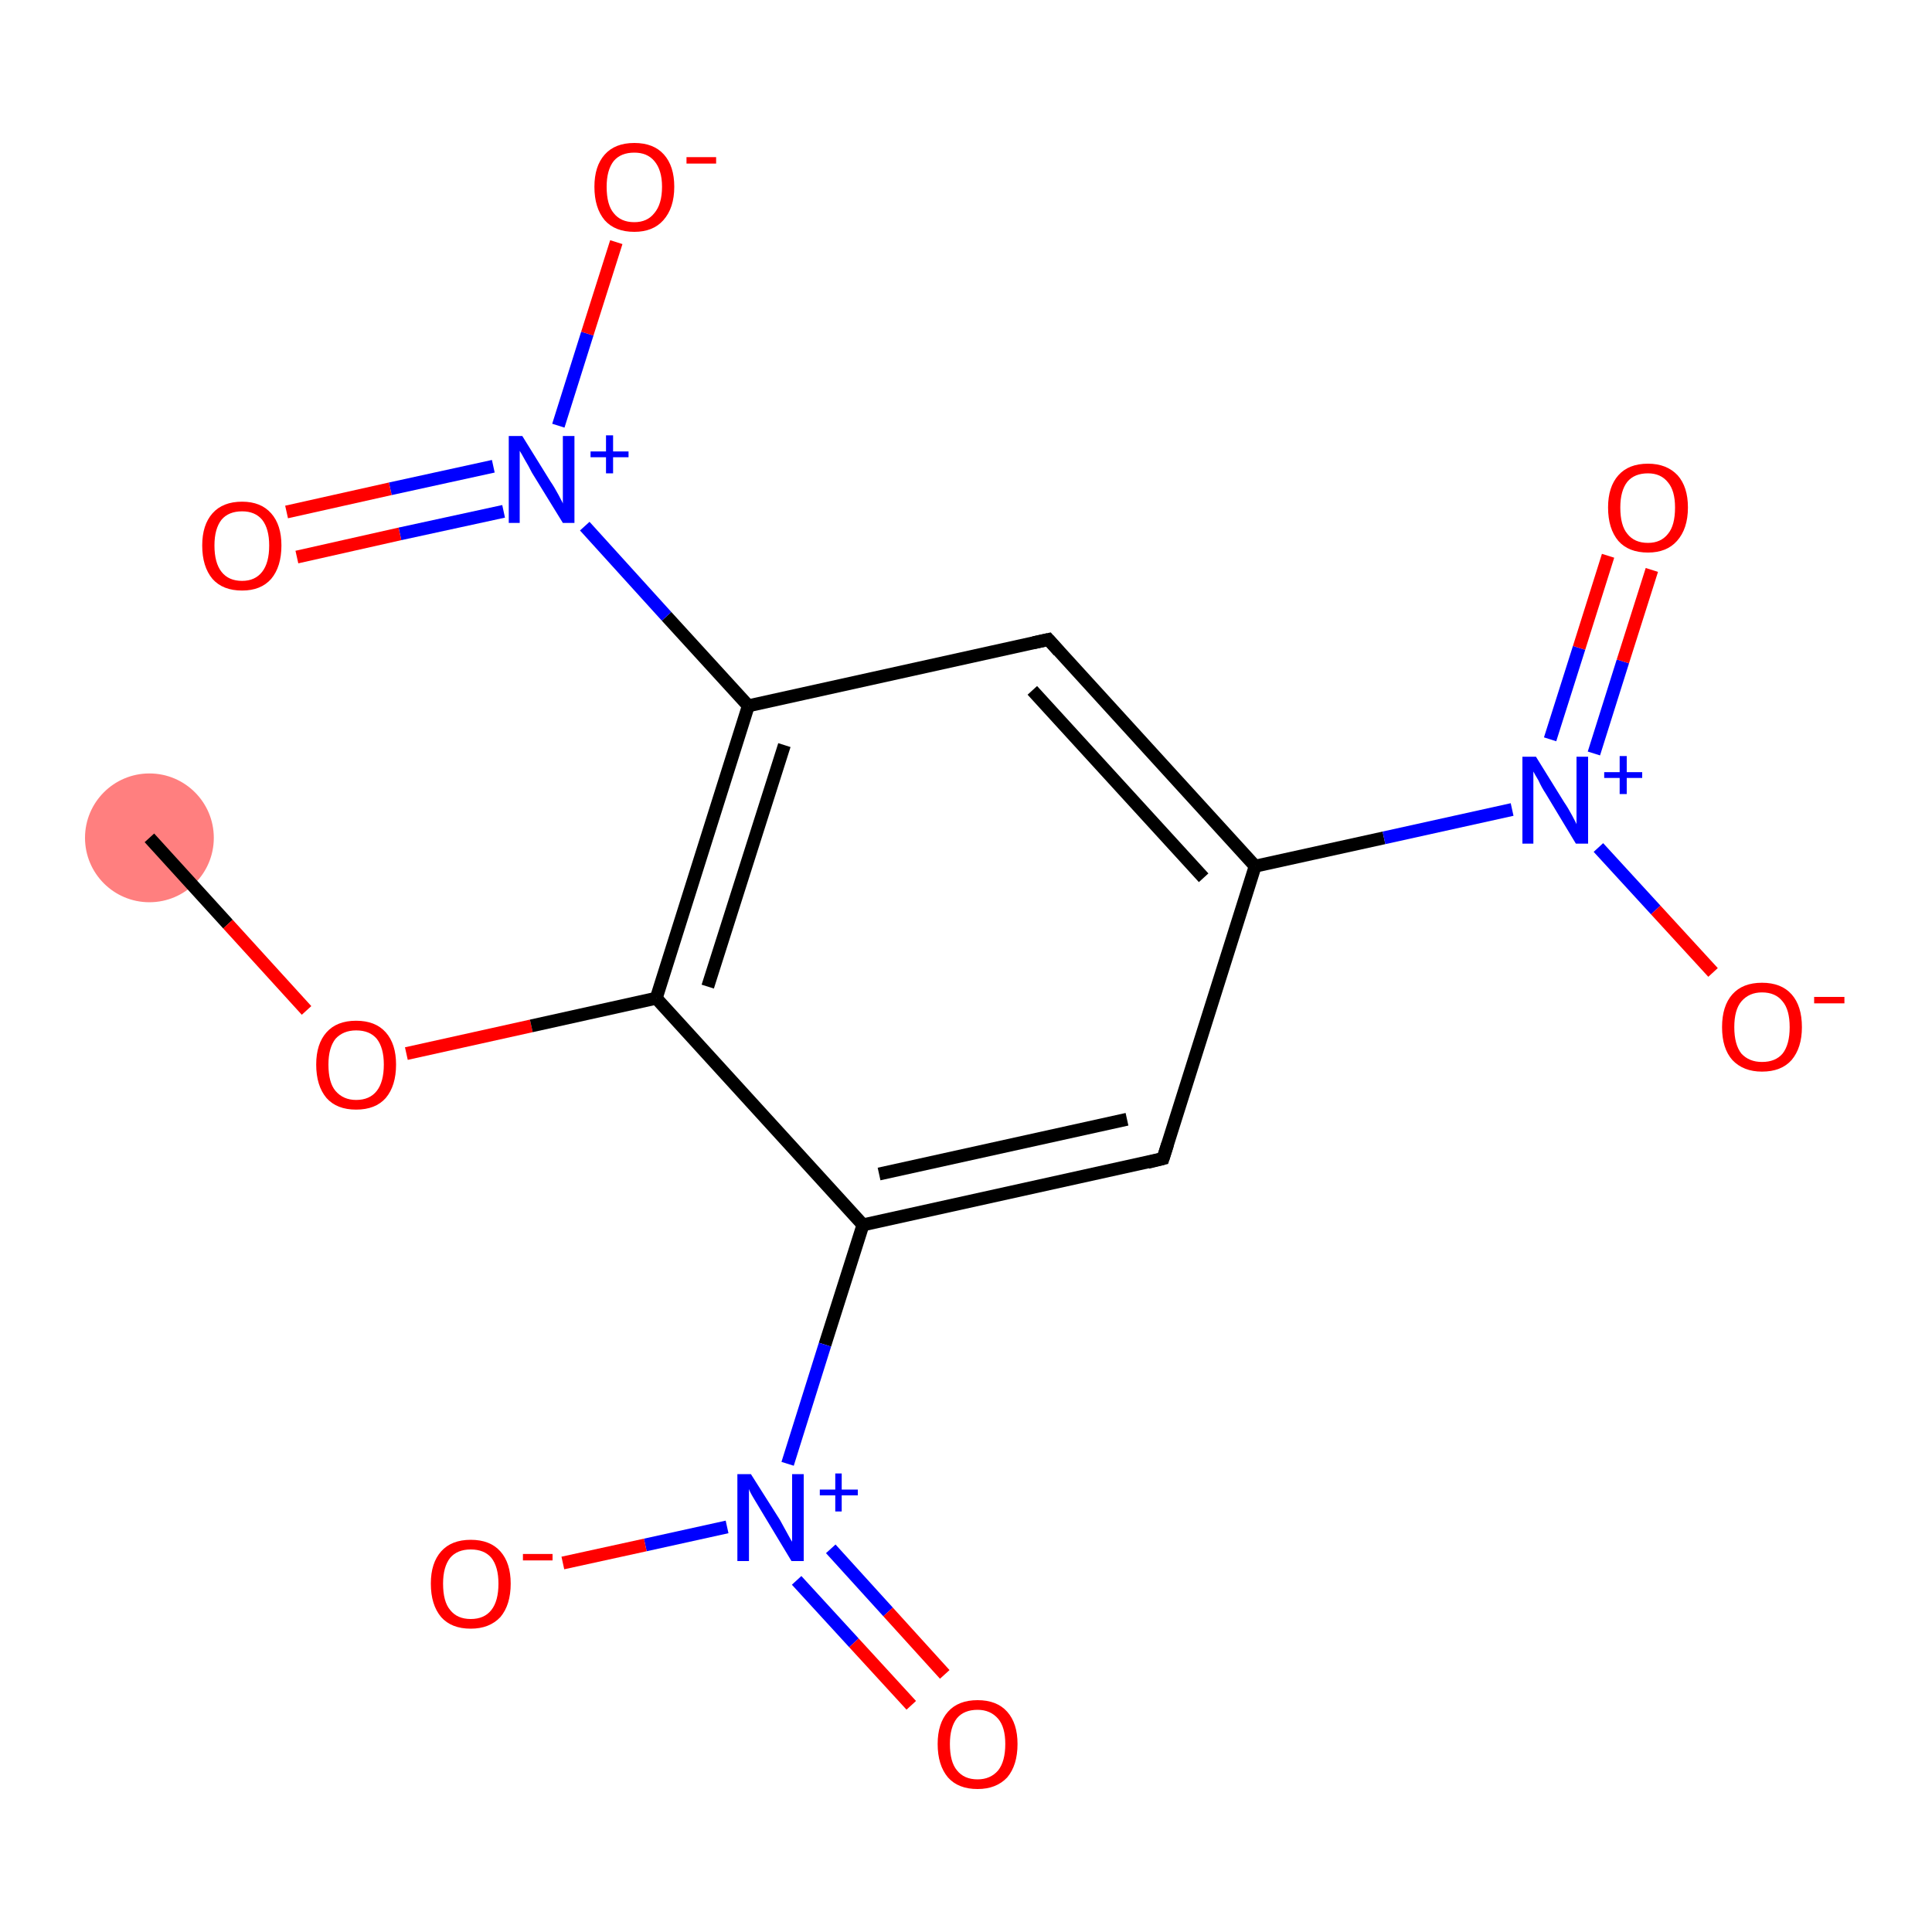 <?xml version='1.0' encoding='iso-8859-1'?>
<svg version='1.1' baseProfile='full'
              xmlns='http://www.w3.org/2000/svg'
                      xmlns:rdkit='http://www.rdkit.org/xml'
                      xmlns:xlink='http://www.w3.org/1999/xlink'
                  xml:space='preserve'
width='300px' height='300px' viewBox='0 0 300 300'>
<!-- END OF HEADER -->
<rect style='opacity:1.0;fill:#FFFFFF;stroke:none' width='300.0' height='300.0' x='0.0' y='0.0'> </rect>
<ellipse cx='23.2' cy='130.1' rx='9.5' ry='9.5' class='atom-0'  style='fill:#FF7F7F;fill-rule:evenodd;stroke:#FF7F7F;stroke-width:1.0px;stroke-linecap:butt;stroke-linejoin:miter;stroke-opacity:1' />
<path class='bond-0 atom-0 atom-1' d='M 23.2,130.1 L 35.4,143.5' style='fill:none;fill-rule:evenodd;stroke:#000000;stroke-width:2.0px;stroke-linecap:butt;stroke-linejoin:miter;stroke-opacity:1' />
<path class='bond-0 atom-0 atom-1' d='M 35.4,143.5 L 47.6,156.9' style='fill:none;fill-rule:evenodd;stroke:#FF0000;stroke-width:2.0px;stroke-linecap:butt;stroke-linejoin:miter;stroke-opacity:1' />
<path class='bond-1 atom-1 atom-2' d='M 63.1,163.6 L 82.5,159.3' style='fill:none;fill-rule:evenodd;stroke:#FF0000;stroke-width:2.0px;stroke-linecap:butt;stroke-linejoin:miter;stroke-opacity:1' />
<path class='bond-1 atom-1 atom-2' d='M 82.5,159.3 L 101.9,155.0' style='fill:none;fill-rule:evenodd;stroke:#000000;stroke-width:2.0px;stroke-linecap:butt;stroke-linejoin:miter;stroke-opacity:1' />
<path class='bond-2 atom-2 atom-3' d='M 101.9,155.0 L 116.2,109.6' style='fill:none;fill-rule:evenodd;stroke:#000000;stroke-width:2.0px;stroke-linecap:butt;stroke-linejoin:miter;stroke-opacity:1' />
<path class='bond-2 atom-2 atom-3' d='M 109.9,153.2 L 121.8,115.7' style='fill:none;fill-rule:evenodd;stroke:#000000;stroke-width:2.0px;stroke-linecap:butt;stroke-linejoin:miter;stroke-opacity:1' />
<path class='bond-3 atom-3 atom-4' d='M 116.2,109.6 L 103.5,95.7' style='fill:none;fill-rule:evenodd;stroke:#000000;stroke-width:2.0px;stroke-linecap:butt;stroke-linejoin:miter;stroke-opacity:1' />
<path class='bond-3 atom-3 atom-4' d='M 103.5,95.7 L 90.8,81.7' style='fill:none;fill-rule:evenodd;stroke:#0000FF;stroke-width:2.0px;stroke-linecap:butt;stroke-linejoin:miter;stroke-opacity:1' />
<path class='bond-4 atom-4 atom-5' d='M 76.6,72.4 L 60.6,75.9' style='fill:none;fill-rule:evenodd;stroke:#0000FF;stroke-width:2.0px;stroke-linecap:butt;stroke-linejoin:miter;stroke-opacity:1' />
<path class='bond-4 atom-4 atom-5' d='M 60.6,75.9 L 44.5,79.5' style='fill:none;fill-rule:evenodd;stroke:#FF0000;stroke-width:2.0px;stroke-linecap:butt;stroke-linejoin:miter;stroke-opacity:1' />
<path class='bond-4 atom-4 atom-5' d='M 78.2,79.4 L 62.1,82.9' style='fill:none;fill-rule:evenodd;stroke:#0000FF;stroke-width:2.0px;stroke-linecap:butt;stroke-linejoin:miter;stroke-opacity:1' />
<path class='bond-4 atom-4 atom-5' d='M 62.1,82.9 L 46.1,86.5' style='fill:none;fill-rule:evenodd;stroke:#FF0000;stroke-width:2.0px;stroke-linecap:butt;stroke-linejoin:miter;stroke-opacity:1' />
<path class='bond-5 atom-4 atom-6' d='M 86.7,66.1 L 91.2,51.8' style='fill:none;fill-rule:evenodd;stroke:#0000FF;stroke-width:2.0px;stroke-linecap:butt;stroke-linejoin:miter;stroke-opacity:1' />
<path class='bond-5 atom-4 atom-6' d='M 91.2,51.8 L 95.7,37.6' style='fill:none;fill-rule:evenodd;stroke:#FF0000;stroke-width:2.0px;stroke-linecap:butt;stroke-linejoin:miter;stroke-opacity:1' />
<path class='bond-6 atom-3 atom-7' d='M 116.2,109.6 L 162.8,99.3' style='fill:none;fill-rule:evenodd;stroke:#000000;stroke-width:2.0px;stroke-linecap:butt;stroke-linejoin:miter;stroke-opacity:1' />
<path class='bond-7 atom-7 atom-8' d='M 162.8,99.3 L 194.9,134.5' style='fill:none;fill-rule:evenodd;stroke:#000000;stroke-width:2.0px;stroke-linecap:butt;stroke-linejoin:miter;stroke-opacity:1' />
<path class='bond-7 atom-7 atom-8' d='M 160.3,107.2 L 186.9,136.3' style='fill:none;fill-rule:evenodd;stroke:#000000;stroke-width:2.0px;stroke-linecap:butt;stroke-linejoin:miter;stroke-opacity:1' />
<path class='bond-8 atom-8 atom-9' d='M 194.9,134.5 L 214.9,130.1' style='fill:none;fill-rule:evenodd;stroke:#000000;stroke-width:2.0px;stroke-linecap:butt;stroke-linejoin:miter;stroke-opacity:1' />
<path class='bond-8 atom-8 atom-9' d='M 214.9,130.1 L 234.8,125.7' style='fill:none;fill-rule:evenodd;stroke:#0000FF;stroke-width:2.0px;stroke-linecap:butt;stroke-linejoin:miter;stroke-opacity:1' />
<path class='bond-9 atom-9 atom-10' d='M 247.5,117.0 L 252.0,102.7' style='fill:none;fill-rule:evenodd;stroke:#0000FF;stroke-width:2.0px;stroke-linecap:butt;stroke-linejoin:miter;stroke-opacity:1' />
<path class='bond-9 atom-9 atom-10' d='M 252.0,102.7 L 256.5,88.5' style='fill:none;fill-rule:evenodd;stroke:#FF0000;stroke-width:2.0px;stroke-linecap:butt;stroke-linejoin:miter;stroke-opacity:1' />
<path class='bond-9 atom-9 atom-10' d='M 240.7,114.8 L 245.2,100.6' style='fill:none;fill-rule:evenodd;stroke:#0000FF;stroke-width:2.0px;stroke-linecap:butt;stroke-linejoin:miter;stroke-opacity:1' />
<path class='bond-9 atom-9 atom-10' d='M 245.2,100.6 L 249.7,86.3' style='fill:none;fill-rule:evenodd;stroke:#FF0000;stroke-width:2.0px;stroke-linecap:butt;stroke-linejoin:miter;stroke-opacity:1' />
<path class='bond-10 atom-9 atom-11' d='M 248.2,131.6 L 257.1,141.3' style='fill:none;fill-rule:evenodd;stroke:#0000FF;stroke-width:2.0px;stroke-linecap:butt;stroke-linejoin:miter;stroke-opacity:1' />
<path class='bond-10 atom-9 atom-11' d='M 257.1,141.3 L 266.0,151.0' style='fill:none;fill-rule:evenodd;stroke:#FF0000;stroke-width:2.0px;stroke-linecap:butt;stroke-linejoin:miter;stroke-opacity:1' />
<path class='bond-11 atom-8 atom-12' d='M 194.9,134.5 L 180.6,179.9' style='fill:none;fill-rule:evenodd;stroke:#000000;stroke-width:2.0px;stroke-linecap:butt;stroke-linejoin:miter;stroke-opacity:1' />
<path class='bond-12 atom-12 atom-13' d='M 180.6,179.9 L 134.0,190.2' style='fill:none;fill-rule:evenodd;stroke:#000000;stroke-width:2.0px;stroke-linecap:butt;stroke-linejoin:miter;stroke-opacity:1' />
<path class='bond-12 atom-12 atom-13' d='M 175.0,173.8 L 136.5,182.3' style='fill:none;fill-rule:evenodd;stroke:#000000;stroke-width:2.0px;stroke-linecap:butt;stroke-linejoin:miter;stroke-opacity:1' />
<path class='bond-13 atom-13 atom-14' d='M 134.0,190.2 L 128.1,208.8' style='fill:none;fill-rule:evenodd;stroke:#000000;stroke-width:2.0px;stroke-linecap:butt;stroke-linejoin:miter;stroke-opacity:1' />
<path class='bond-13 atom-13 atom-14' d='M 128.1,208.8 L 122.3,227.3' style='fill:none;fill-rule:evenodd;stroke:#0000FF;stroke-width:2.0px;stroke-linecap:butt;stroke-linejoin:miter;stroke-opacity:1' />
<path class='bond-14 atom-14 atom-15' d='M 123.7,245.4 L 132.6,255.1' style='fill:none;fill-rule:evenodd;stroke:#0000FF;stroke-width:2.0px;stroke-linecap:butt;stroke-linejoin:miter;stroke-opacity:1' />
<path class='bond-14 atom-14 atom-15' d='M 132.6,255.1 L 141.5,264.8' style='fill:none;fill-rule:evenodd;stroke:#FF0000;stroke-width:2.0px;stroke-linecap:butt;stroke-linejoin:miter;stroke-opacity:1' />
<path class='bond-14 atom-14 atom-15' d='M 129.0,240.5 L 137.9,250.3' style='fill:none;fill-rule:evenodd;stroke:#0000FF;stroke-width:2.0px;stroke-linecap:butt;stroke-linejoin:miter;stroke-opacity:1' />
<path class='bond-14 atom-14 atom-15' d='M 137.9,250.3 L 146.7,260.0' style='fill:none;fill-rule:evenodd;stroke:#FF0000;stroke-width:2.0px;stroke-linecap:butt;stroke-linejoin:miter;stroke-opacity:1' />
<path class='bond-15 atom-14 atom-16' d='M 112.9,237.1 L 100.2,239.9' style='fill:none;fill-rule:evenodd;stroke:#0000FF;stroke-width:2.0px;stroke-linecap:butt;stroke-linejoin:miter;stroke-opacity:1' />
<path class='bond-15 atom-14 atom-16' d='M 100.2,239.9 L 87.4,242.7' style='fill:none;fill-rule:evenodd;stroke:#FF0000;stroke-width:2.0px;stroke-linecap:butt;stroke-linejoin:miter;stroke-opacity:1' />
<path class='bond-16 atom-13 atom-2' d='M 134.0,190.2 L 101.9,155.0' style='fill:none;fill-rule:evenodd;stroke:#000000;stroke-width:2.0px;stroke-linecap:butt;stroke-linejoin:miter;stroke-opacity:1' />
<path d='M 160.5,99.8 L 162.8,99.3 L 164.4,101.1' style='fill:none;stroke:#000000;stroke-width:2.0px;stroke-linecap:butt;stroke-linejoin:miter;stroke-opacity:1;' />
<path d='M 181.3,177.7 L 180.6,179.9 L 178.2,180.5' style='fill:none;stroke:#000000;stroke-width:2.0px;stroke-linecap:butt;stroke-linejoin:miter;stroke-opacity:1;' />
<path class='atom-1' d='M 49.1 165.3
Q 49.1 162.1, 50.7 160.3
Q 52.3 158.5, 55.3 158.5
Q 58.3 158.5, 59.9 160.3
Q 61.5 162.1, 61.5 165.3
Q 61.5 168.6, 59.9 170.5
Q 58.3 172.3, 55.3 172.3
Q 52.3 172.3, 50.7 170.5
Q 49.1 168.6, 49.1 165.3
M 55.3 170.8
Q 57.4 170.8, 58.5 169.4
Q 59.6 168.0, 59.6 165.3
Q 59.6 162.7, 58.5 161.3
Q 57.4 160.0, 55.3 160.0
Q 53.3 160.0, 52.1 161.3
Q 51.0 162.7, 51.0 165.3
Q 51.0 168.1, 52.1 169.4
Q 53.3 170.8, 55.3 170.8
' fill='#FF0000'/>
<path class='atom-4' d='M 81.1 67.7
L 85.5 74.8
Q 86.0 75.5, 86.7 76.8
Q 87.4 78.1, 87.4 78.2
L 87.4 67.7
L 89.2 67.7
L 89.2 81.2
L 87.4 81.2
L 82.6 73.4
Q 82.1 72.4, 81.5 71.4
Q 80.9 70.3, 80.7 70.0
L 80.7 81.2
L 79.0 81.2
L 79.0 67.7
L 81.1 67.7
' fill='#0000FF'/>
<path class='atom-4' d='M 91.7 70.1
L 94.1 70.1
L 94.1 67.6
L 95.2 67.6
L 95.2 70.1
L 97.6 70.1
L 97.6 71.0
L 95.2 71.0
L 95.2 73.5
L 94.1 73.5
L 94.1 71.0
L 91.7 71.0
L 91.7 70.1
' fill='#0000FF'/>
<path class='atom-5' d='M 31.4 84.7
Q 31.4 81.5, 33.0 79.7
Q 34.6 77.9, 37.6 77.9
Q 40.5 77.9, 42.1 79.7
Q 43.7 81.5, 43.7 84.7
Q 43.7 88.0, 42.1 89.9
Q 40.5 91.7, 37.6 91.7
Q 34.6 91.7, 33.0 89.9
Q 31.4 88.0, 31.4 84.7
M 37.6 90.2
Q 39.6 90.2, 40.7 88.8
Q 41.8 87.4, 41.8 84.7
Q 41.8 82.1, 40.7 80.7
Q 39.6 79.4, 37.6 79.4
Q 35.5 79.4, 34.4 80.7
Q 33.3 82.1, 33.3 84.7
Q 33.3 87.4, 34.4 88.8
Q 35.5 90.2, 37.6 90.2
' fill='#FF0000'/>
<path class='atom-6' d='M 92.3 29.0
Q 92.3 25.8, 93.9 24.0
Q 95.5 22.2, 98.5 22.2
Q 101.5 22.2, 103.1 24.0
Q 104.7 25.8, 104.7 29.0
Q 104.7 32.3, 103.0 34.2
Q 101.4 36.0, 98.5 36.0
Q 95.5 36.0, 93.9 34.2
Q 92.3 32.3, 92.3 29.0
M 98.5 34.5
Q 100.5 34.5, 101.6 33.1
Q 102.8 31.7, 102.8 29.0
Q 102.8 26.4, 101.6 25.0
Q 100.5 23.7, 98.5 23.7
Q 96.4 23.7, 95.3 25.0
Q 94.2 26.4, 94.2 29.0
Q 94.2 31.8, 95.3 33.1
Q 96.4 34.5, 98.5 34.5
' fill='#FF0000'/>
<path class='atom-6' d='M 106.6 24.4
L 111.2 24.4
L 111.2 25.4
L 106.6 25.4
L 106.6 24.4
' fill='#FF0000'/>
<path class='atom-9' d='M 238.5 117.5
L 242.9 124.6
Q 243.4 125.3, 244.1 126.6
Q 244.8 127.9, 244.8 128.0
L 244.8 117.5
L 246.6 117.5
L 246.6 131.0
L 244.7 131.0
L 240.0 123.2
Q 239.4 122.3, 238.9 121.2
Q 238.3 120.2, 238.1 119.8
L 238.1 131.0
L 236.4 131.0
L 236.4 117.5
L 238.5 117.5
' fill='#0000FF'/>
<path class='atom-9' d='M 249.1 119.9
L 251.5 119.9
L 251.5 117.4
L 252.6 117.4
L 252.6 119.9
L 255.0 119.9
L 255.0 120.8
L 252.6 120.8
L 252.6 123.3
L 251.5 123.3
L 251.5 120.8
L 249.1 120.8
L 249.1 119.9
' fill='#0000FF'/>
<path class='atom-10' d='M 249.7 78.8
Q 249.7 75.6, 251.3 73.8
Q 252.9 72.0, 255.9 72.0
Q 258.8 72.0, 260.5 73.8
Q 262.1 75.6, 262.1 78.8
Q 262.1 82.1, 260.4 84.0
Q 258.8 85.8, 255.9 85.8
Q 252.9 85.8, 251.3 84.0
Q 249.7 82.1, 249.7 78.8
M 255.9 84.3
Q 257.9 84.3, 259.0 82.9
Q 260.1 81.6, 260.1 78.8
Q 260.1 76.2, 259.0 74.9
Q 257.9 73.5, 255.9 73.5
Q 253.8 73.5, 252.7 74.8
Q 251.6 76.2, 251.6 78.8
Q 251.6 81.6, 252.7 82.9
Q 253.8 84.3, 255.9 84.3
' fill='#FF0000'/>
<path class='atom-11' d='M 267.4 159.5
Q 267.4 156.2, 269.0 154.4
Q 270.6 152.6, 273.6 152.6
Q 276.6 152.6, 278.2 154.4
Q 279.8 156.2, 279.8 159.5
Q 279.8 162.7, 278.2 164.6
Q 276.6 166.4, 273.6 166.4
Q 270.7 166.4, 269.0 164.6
Q 267.4 162.8, 267.4 159.5
M 273.6 164.9
Q 275.7 164.9, 276.8 163.6
Q 277.9 162.2, 277.9 159.5
Q 277.9 156.8, 276.8 155.5
Q 275.7 154.1, 273.6 154.1
Q 271.6 154.1, 270.4 155.5
Q 269.3 156.8, 269.3 159.5
Q 269.3 162.2, 270.4 163.6
Q 271.6 164.9, 273.6 164.9
' fill='#FF0000'/>
<path class='atom-11' d='M 281.7 154.8
L 286.4 154.8
L 286.4 155.8
L 281.7 155.8
L 281.7 154.8
' fill='#FF0000'/>
<path class='atom-14' d='M 116.6 228.9
L 121.1 236.0
Q 121.5 236.7, 122.2 238.0
Q 122.9 239.3, 123.0 239.4
L 123.0 228.9
L 124.8 228.9
L 124.8 242.4
L 122.9 242.4
L 118.2 234.6
Q 117.6 233.6, 117.0 232.6
Q 116.4 231.6, 116.3 231.2
L 116.3 242.4
L 114.5 242.4
L 114.5 228.9
L 116.6 228.9
' fill='#0000FF'/>
<path class='atom-14' d='M 127.3 231.3
L 129.7 231.3
L 129.7 228.8
L 130.7 228.8
L 130.7 231.3
L 133.2 231.3
L 133.2 232.2
L 130.7 232.2
L 130.7 234.7
L 129.7 234.7
L 129.7 232.2
L 127.3 232.2
L 127.3 231.3
' fill='#0000FF'/>
<path class='atom-15' d='M 145.6 270.8
Q 145.6 267.6, 147.2 265.8
Q 148.8 264.0, 151.8 264.0
Q 154.8 264.0, 156.4 265.8
Q 158.0 267.6, 158.0 270.8
Q 158.0 274.1, 156.4 276.0
Q 154.7 277.8, 151.8 277.8
Q 148.8 277.8, 147.2 276.0
Q 145.6 274.1, 145.6 270.8
M 151.8 276.3
Q 153.8 276.3, 155.0 274.9
Q 156.1 273.5, 156.1 270.8
Q 156.1 268.2, 155.0 266.9
Q 153.8 265.5, 151.8 265.5
Q 149.7 265.5, 148.6 266.8
Q 147.5 268.2, 147.5 270.8
Q 147.5 273.6, 148.6 274.9
Q 149.7 276.3, 151.8 276.3
' fill='#FF0000'/>
<path class='atom-16' d='M 66.9 245.9
Q 66.9 242.7, 68.5 240.9
Q 70.1 239.1, 73.1 239.1
Q 76.1 239.1, 77.7 240.9
Q 79.3 242.7, 79.3 245.9
Q 79.3 249.2, 77.7 251.1
Q 76.0 252.9, 73.1 252.9
Q 70.1 252.9, 68.5 251.1
Q 66.9 249.2, 66.9 245.9
M 73.1 251.4
Q 75.2 251.4, 76.3 250.0
Q 77.4 248.6, 77.4 245.9
Q 77.4 243.3, 76.3 241.9
Q 75.2 240.6, 73.1 240.6
Q 71.0 240.6, 69.9 241.9
Q 68.8 243.3, 68.8 245.9
Q 68.8 248.7, 69.9 250.0
Q 71.0 251.4, 73.1 251.4
' fill='#FF0000'/>
<path class='atom-16' d='M 81.2 241.3
L 85.8 241.3
L 85.8 242.3
L 81.2 242.3
L 81.2 241.3
' fill='#FF0000'/>
</svg>
